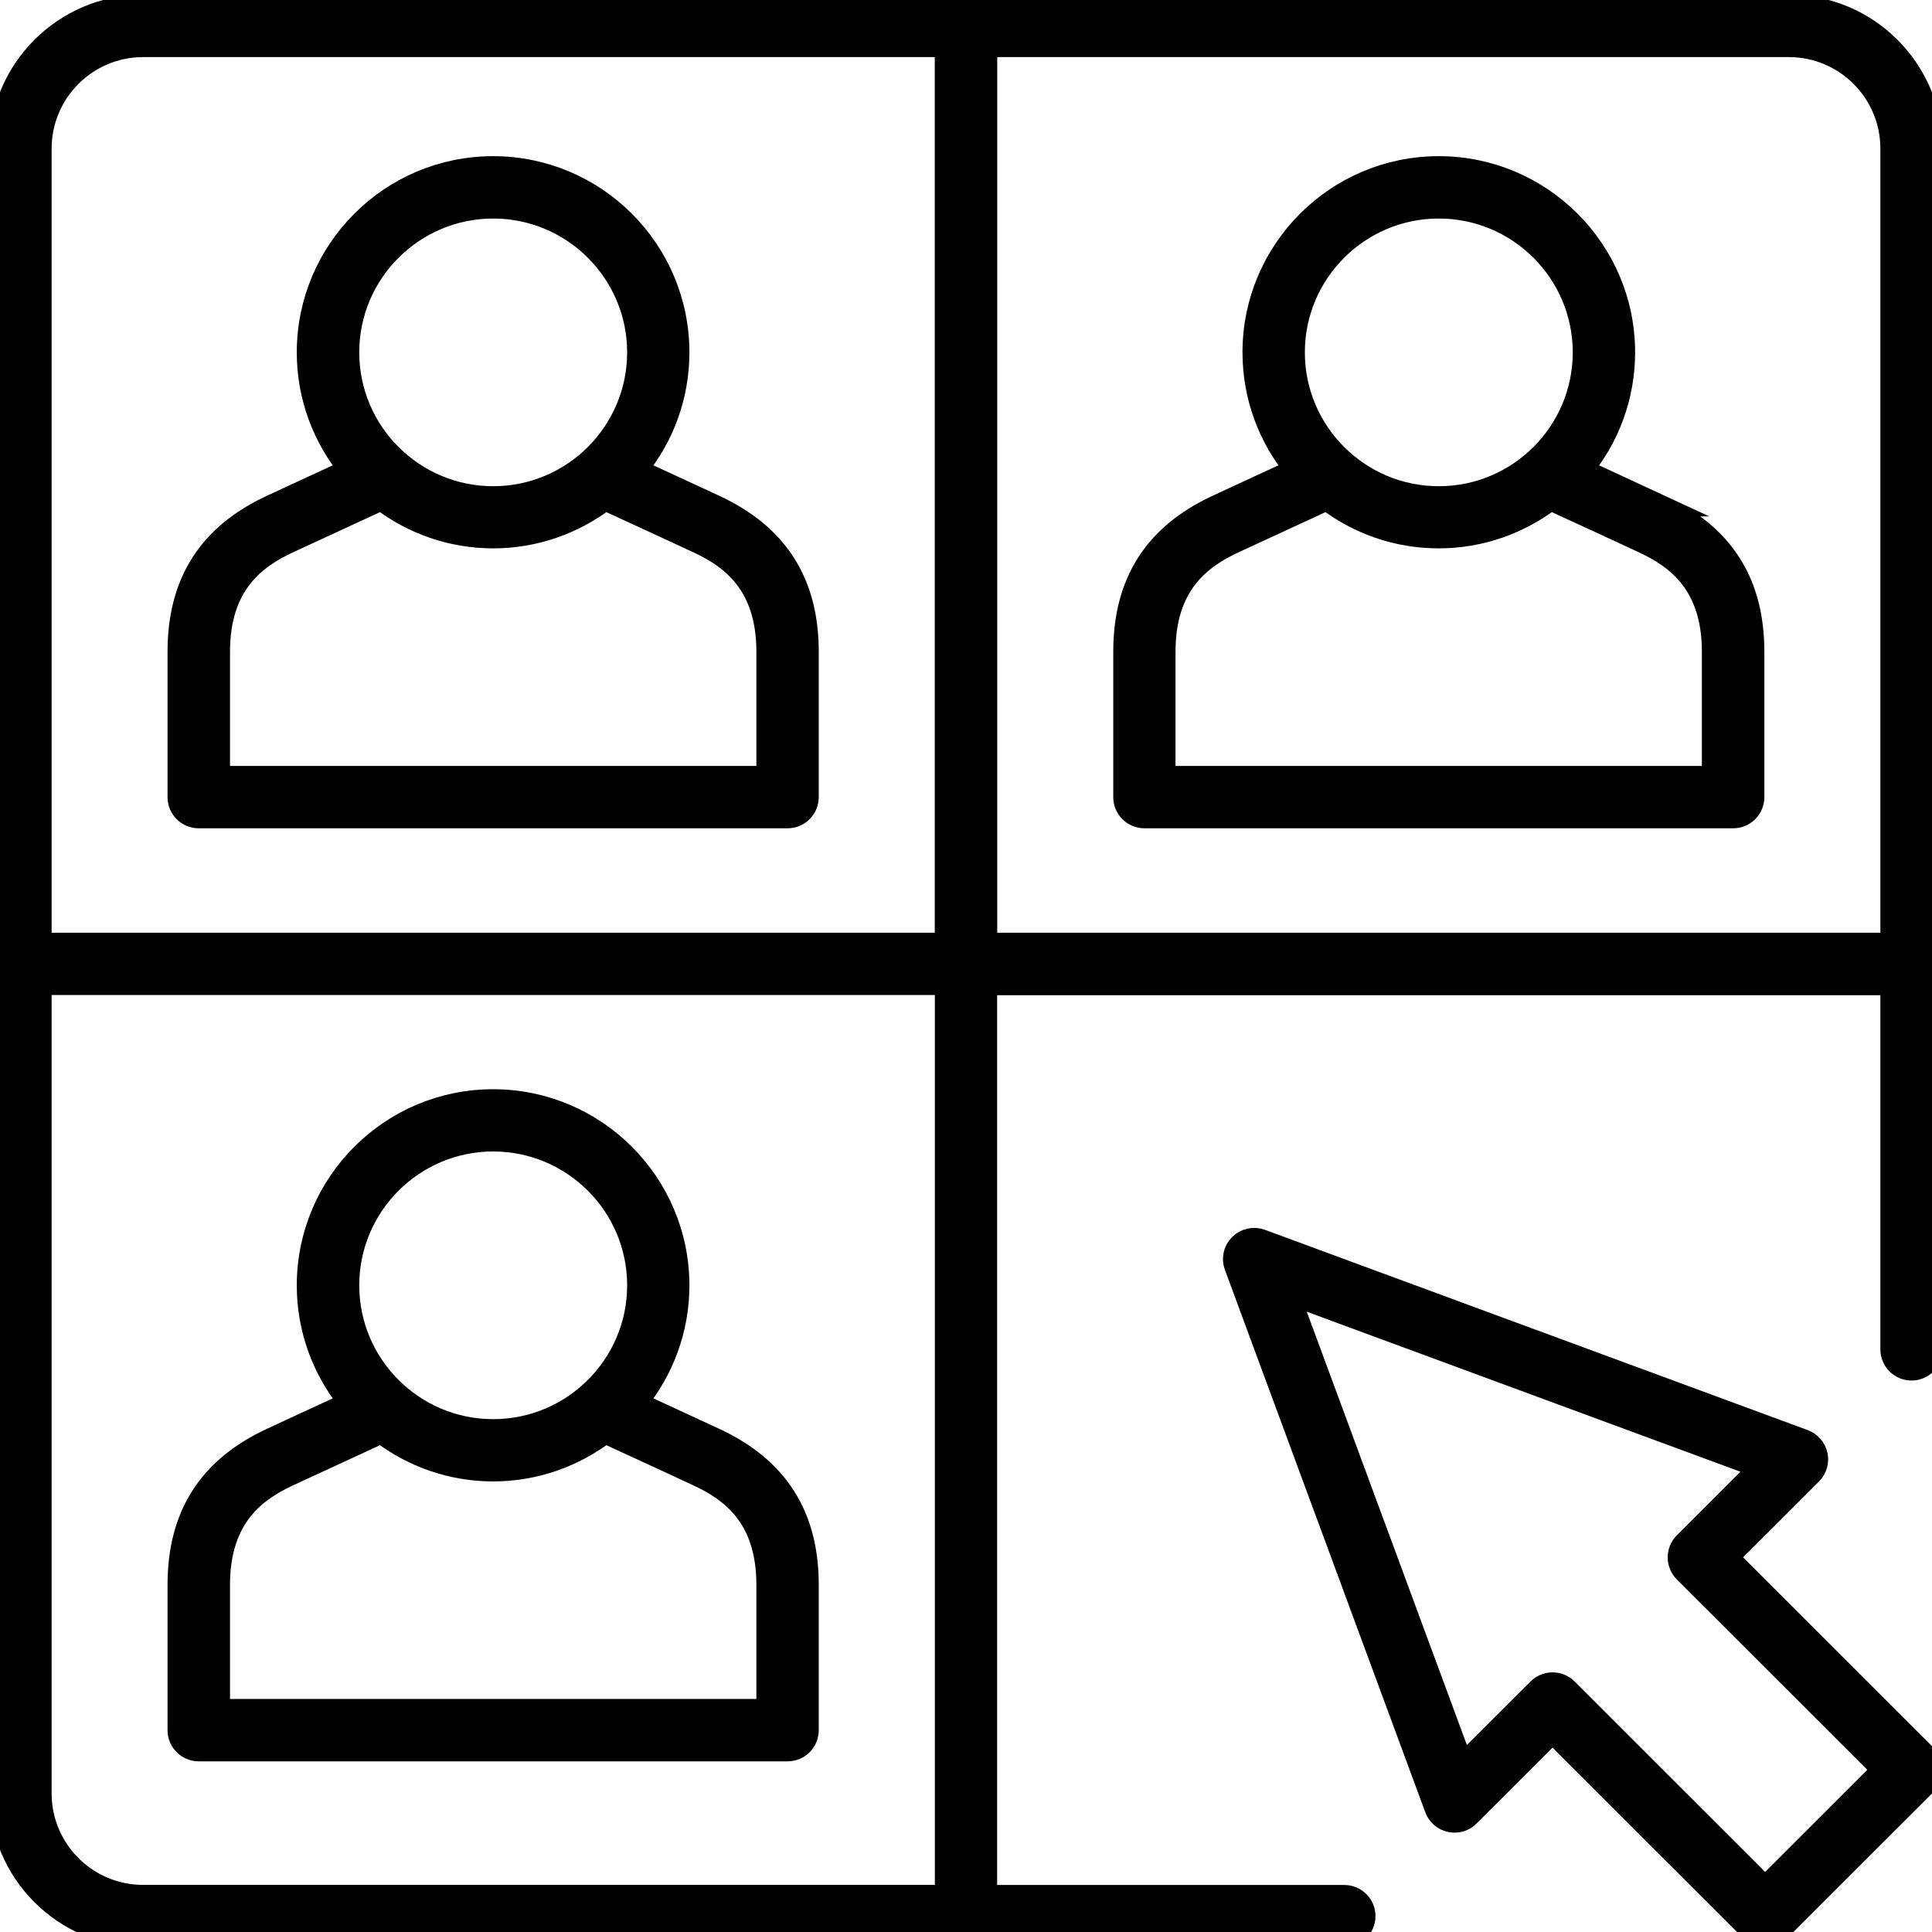 <?xml version="1.0" encoding="UTF-8"?>
<svg id="Virtual_Meetings_Communication" data-name="Virtual Meetings &amp;amp;Communication" xmlns="http://www.w3.org/2000/svg" viewBox="0 0 180 180">
  <defs>
    <style>
      .cls-1 {
        stroke: #000;
        stroke-miterlimit: 10;
        stroke-width: 2px;
      }
    </style>
  </defs>
  <path class="cls-1" d="M18.52,76.17h54.86c1.05,0,1.9-.85,1.9-1.9v-13.55c0-6.44-2.83-10.89-8.66-13.61-1.31-.61-4.15-1.92-7.29-3.37,2.44-2.98,3.9-6.78,3.9-10.91,0-9.53-7.75-17.28-17.29-17.28s-17.29,7.75-17.29,17.28c0,4.14,1.47,7.94,3.9,10.91-3.14,1.45-5.99,2.76-7.29,3.37-5.82,2.71-8.65,7.16-8.65,13.61v13.55c0,1.05.85,1.9,1.9,1.9ZM45.95,19.36c7.43,0,13.48,6.04,13.48,13.47s-6.05,13.47-13.48,13.47-13.48-6.04-13.48-13.47,6.05-13.47,13.48-13.47ZM20.43,60.71c0-6.34,3.45-8.76,6.45-10.16,1.49-.69,4.99-2.31,8.64-3.99,2.9,2.21,6.51,3.53,10.43,3.53s7.53-1.33,10.43-3.53c3.65,1.68,7.15,3.29,8.64,3.99,3.01,1.4,6.45,3.82,6.45,10.16v11.65H20.43v-11.65Z"/>
  <path class="cls-1" d="M18.52,163.1h54.86c1.05,0,1.9-.85,1.9-1.9v-13.55c0-6.44-2.83-10.89-8.66-13.61-1.31-.61-4.15-1.92-7.29-3.37,2.43-2.98,3.9-6.78,3.9-10.91,0-9.53-7.75-17.28-17.29-17.28s-17.29,7.75-17.29,17.28c0,4.14,1.47,7.94,3.9,10.91-3.14,1.45-5.99,2.76-7.29,3.37-5.82,2.71-8.65,7.16-8.65,13.61v13.55c0,1.05.85,1.9,1.9,1.9ZM45.95,106.28c7.43,0,13.48,6.04,13.48,13.47s-6.05,13.47-13.48,13.47-13.48-6.04-13.48-13.47,6.05-13.47,13.48-13.47ZM20.43,147.64c0-6.34,3.45-8.76,6.45-10.16,1.49-.69,4.99-2.31,8.64-3.99,2.9,2.21,6.51,3.53,10.43,3.53s7.53-1.33,10.43-3.53c3.65,1.68,7.15,3.29,8.64,3.99,3.01,1.4,6.45,3.82,6.45,10.16v11.65H20.43v-11.65Z"/>
  <path class="cls-1" d="M154.73,47.11c-1.31-.61-4.15-1.92-7.29-3.37,2.44-2.98,3.9-6.78,3.9-10.91,0-9.53-7.75-17.28-17.29-17.28s-17.29,7.75-17.29,17.28c0,4.14,1.47,7.94,3.9,10.91-3.14,1.45-5.99,2.76-7.29,3.37-5.82,2.71-8.65,7.16-8.65,13.61v13.55c0,1.05.85,1.9,1.9,1.9h54.86c1.05,0,1.9-.85,1.9-1.9v-13.55c0-6.44-2.83-10.89-8.66-13.61ZM134.05,19.36c7.43,0,13.48,6.04,13.48,13.47s-6.05,13.47-13.48,13.47-13.48-6.04-13.48-13.47,6.05-13.47,13.48-13.47ZM159.57,72.36h-51.05v-11.65c0-6.34,3.45-8.76,6.45-10.16,1.49-.69,4.99-2.31,8.64-3.99,2.9,2.21,6.51,3.53,10.43,3.53s7.53-1.33,10.43-3.53c3.65,1.68,7.15,3.29,8.64,3.99,3.01,1.4,6.45,3.82,6.45,10.16v11.65Z"/>
  <path class="cls-1" d="M160.99,145.09l7.78-7.78c.46-.46.65-1.12.51-1.75-.14-.63-.59-1.15-1.2-1.38l-50.57-18.66c-.7-.26-1.48-.09-2.01.44-.53.53-.7,1.31-.44,2l18.67,50.54c.22.61.74,1.06,1.38,1.2.63.14,1.3-.05,1.75-.51l7.79-7.78,18.46,18.45c.37.37.86.56,1.35.56s.98-.19,1.35-.56l13.63-13.62c.36-.36.56-.84.56-1.35s-.2-.99-.56-1.35l-18.46-18.45ZM164.46,175.82l-18.46-18.45c-.37-.37-.86-.56-1.35-.56s-.98.19-1.35.56l-7.03,7.02-16.21-43.87,43.9,16.2-7.03,7.03c-.74.74-.74,1.95,0,2.69l18.46,18.45-10.94,10.93Z"/>
  <path class="cls-1" d="M166.67.51H13.33C5.98.51,0,6.49,0,13.84v153.25c0,7.35,5.98,13.33,13.33,13.33h111.92c1.05,0,1.9-.85,1.9-1.9s-.85-1.9-1.9-1.9h-33.35v-84.9h84.29v34c0,1.05.85,1.9,1.9,1.9s1.9-.85,1.9-1.9V13.84c0-7.35-5.98-13.33-13.33-13.33ZM13.33,4.32h74.76v83.58H3.81V13.84c0-5.25,4.27-9.52,9.52-9.52ZM88.1,176.61H13.33c-5.25,0-9.52-4.27-9.52-9.52v-75.39h84.29v84.9ZM91.91,87.89V4.32h74.76c5.25,0,9.52,4.27,9.52,9.52v74.06h-84.29Z"/>
</svg>